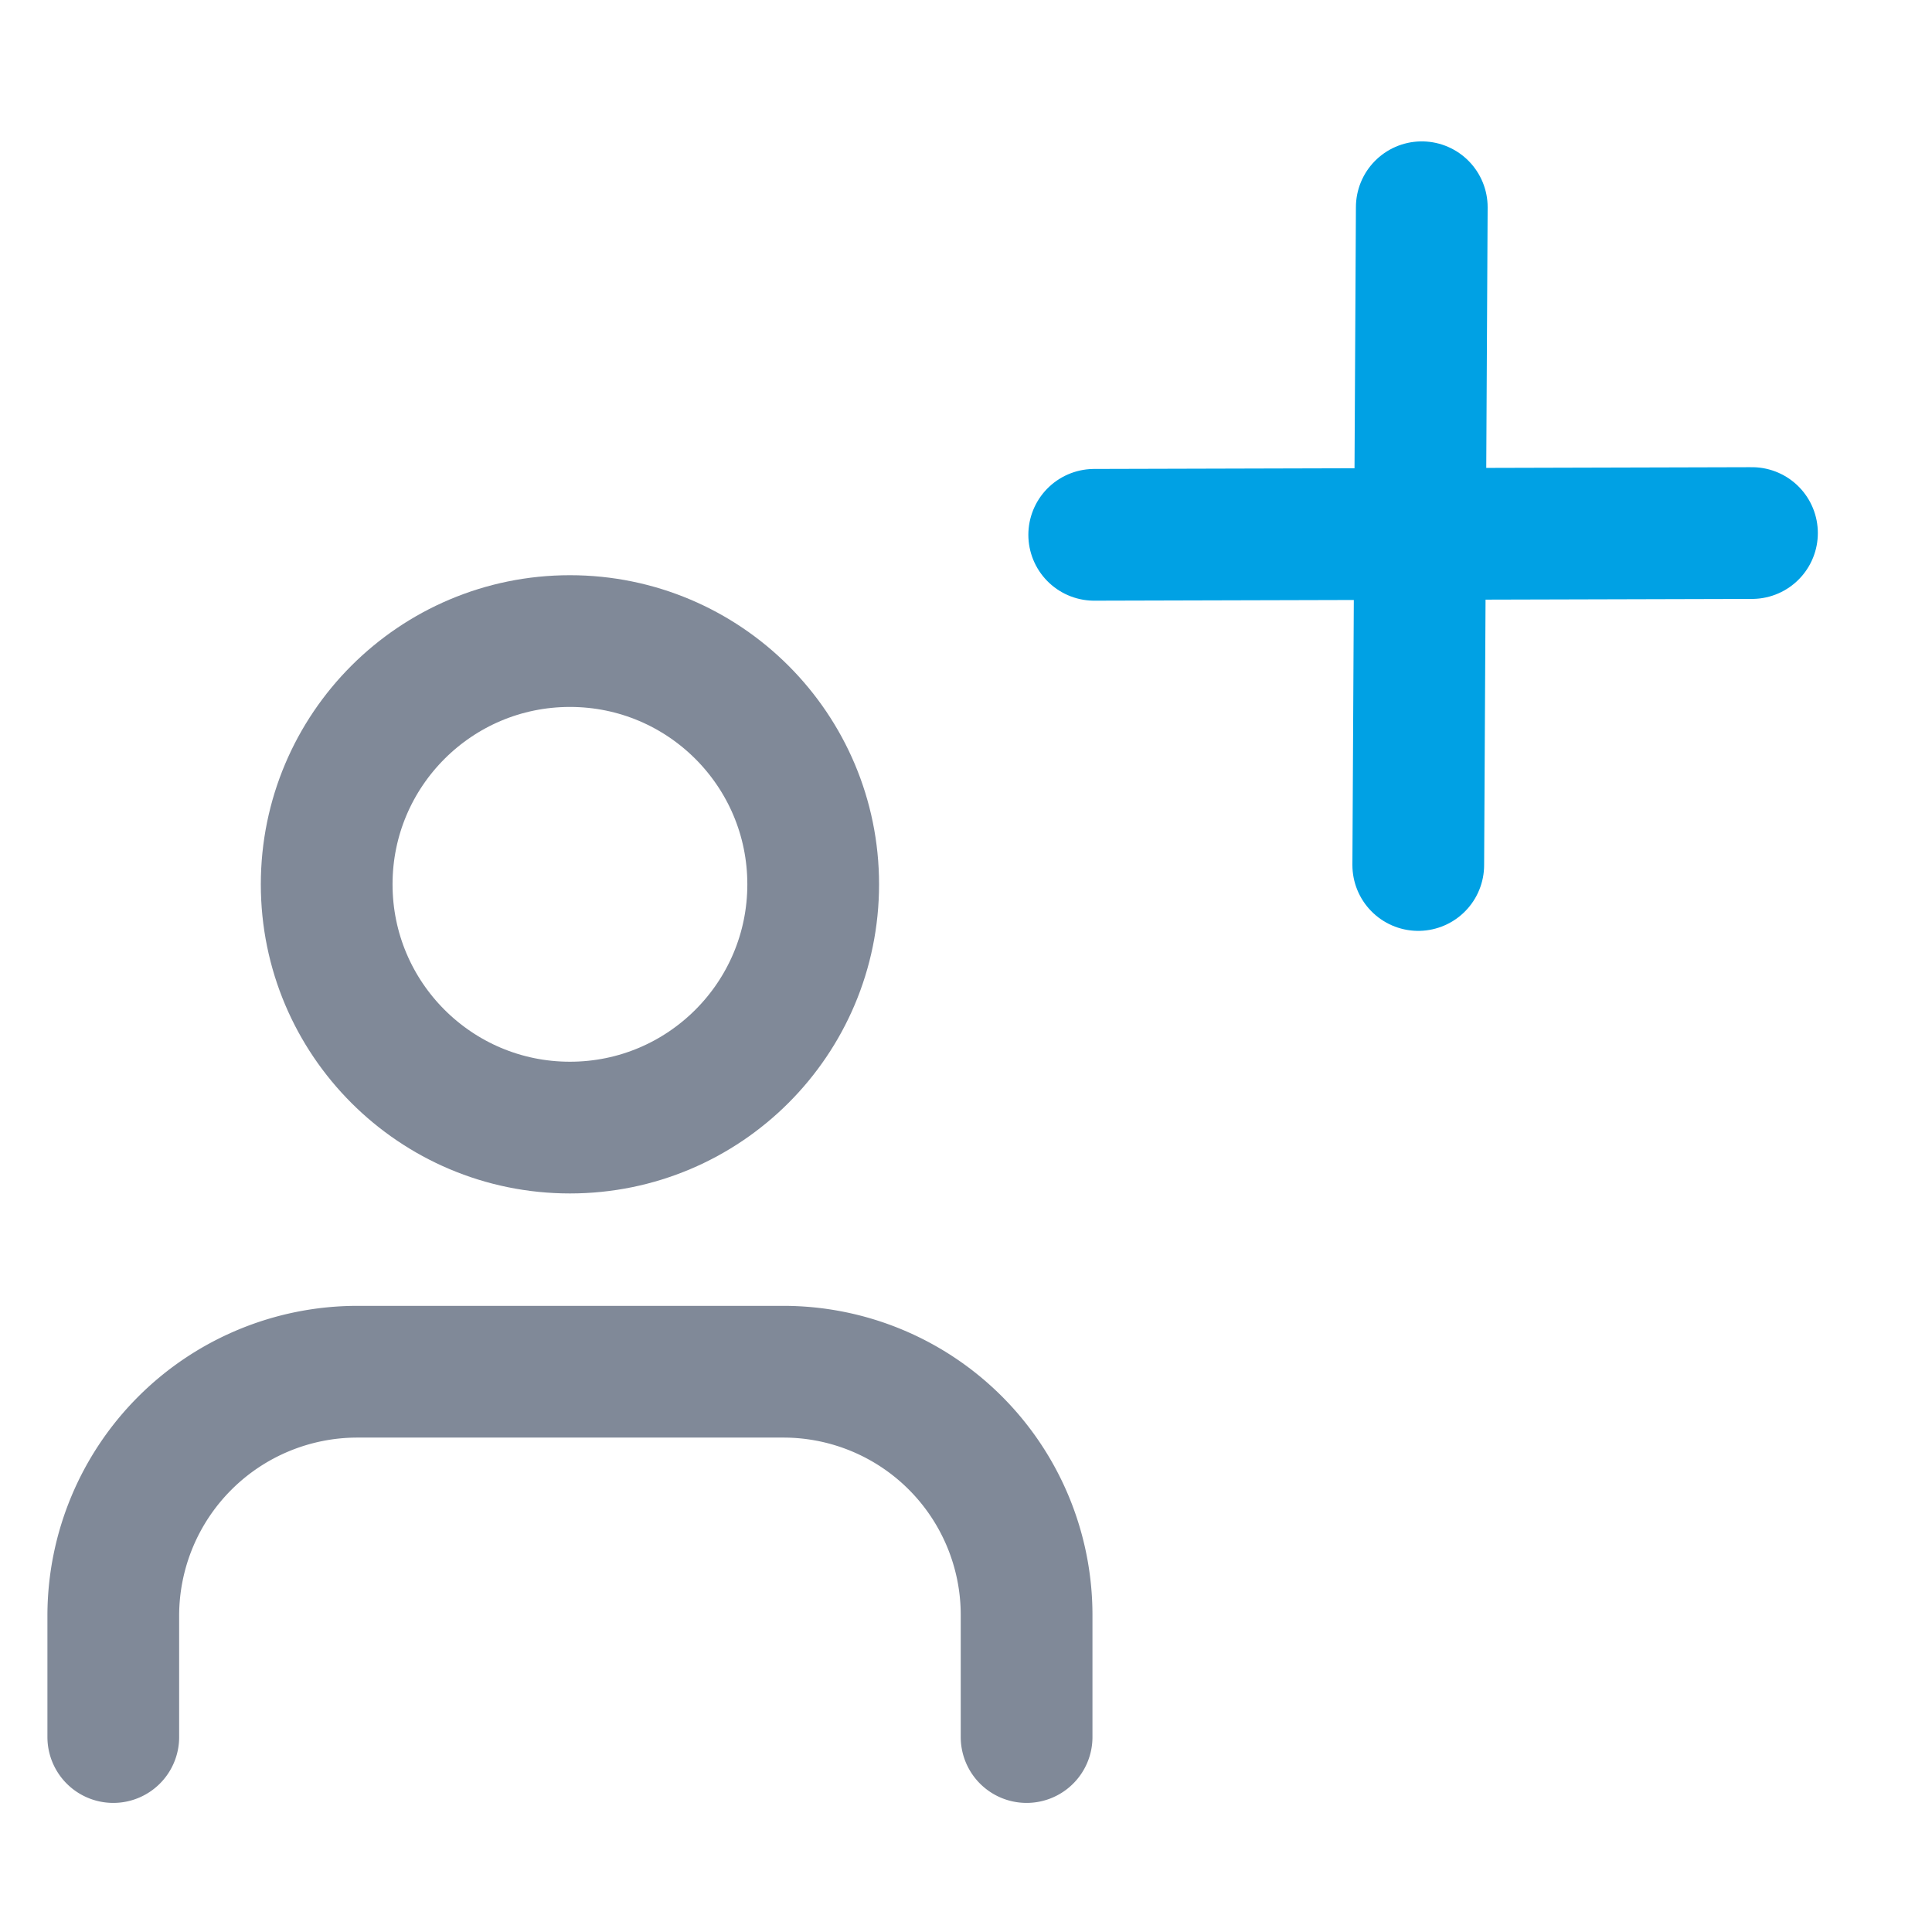 <svg id="Layer_1" data-name="Layer 1" xmlns="http://www.w3.org/2000/svg" viewBox="0 0 22 22"><defs><style>.cls-1,.cls-2{fill:none;stroke-linecap:round;stroke-linejoin:round;stroke-width:1.5px;}.cls-1{stroke:#808998;}.cls-2{stroke:#00a1e4;}</style></defs><title>CreateUser-hover_2</title><path class="cls-1" d="M11.69,19.78V18.39a2.77,2.77,0,0,0-2.77-2.77H4.07a2.78,2.78,0,0,0-2.78,2.77v1.39"/><circle class="cls-1" cx="6.49" cy="10.07" r="2.77"/><line class="cls-2" x1="16.19" y1="2.36" x2="16.15" y2="9.85"/><line class="cls-2" x1="12.46" y1="6.09" x2="19.95" y2="6.07"/></svg>